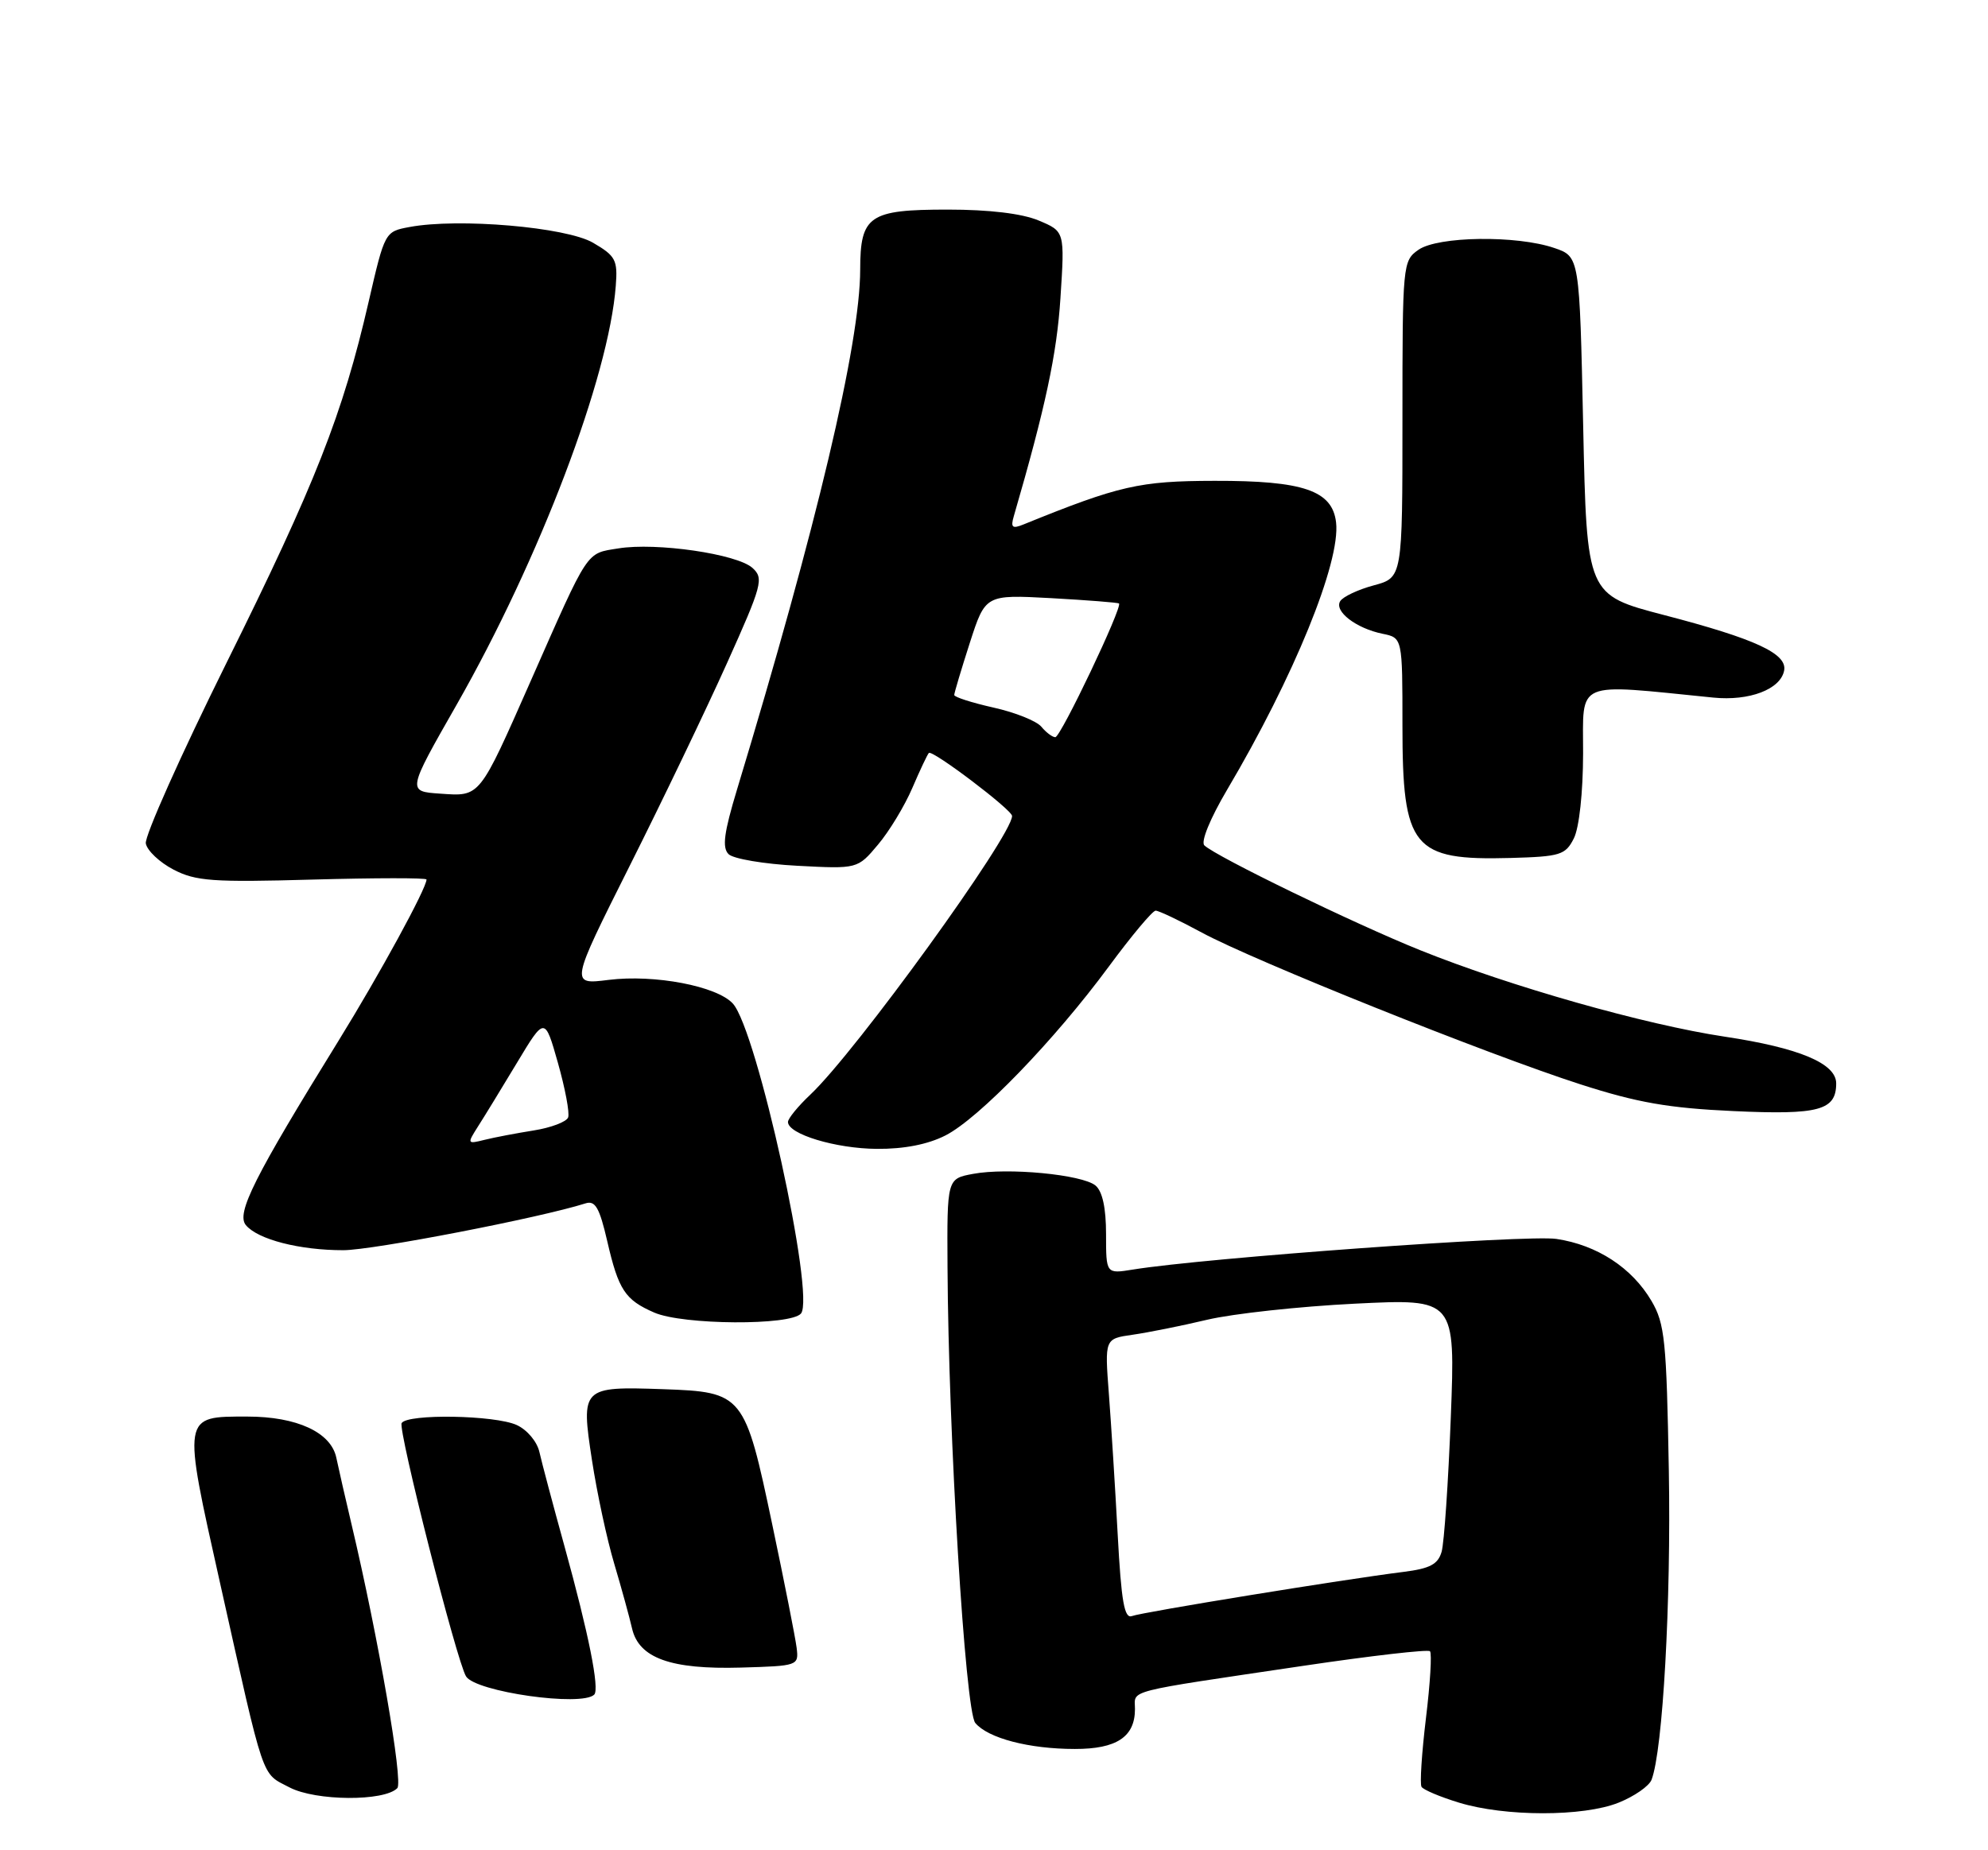 <?xml version="1.0" encoding="UTF-8" standalone="no"?>
<!DOCTYPE svg PUBLIC "-//W3C//DTD SVG 1.1//EN" "http://www.w3.org/Graphics/SVG/1.1/DTD/svg11.dtd" >
<svg xmlns="http://www.w3.org/2000/svg" xmlns:xlink="http://www.w3.org/1999/xlink" version="1.1" viewBox="0 0 275 256">
 <g >
 <path fill="currentColor"
d=" M 223.90 249.42 C 226.07 248.55 228.12 247.13 228.46 246.25 C 230.02 242.18 231.17 221.67 230.85 203.51 C 230.53 185.50 230.30 183.15 228.45 180.00 C 225.75 175.41 220.93 172.26 215.30 171.42 C 211.27 170.81 166.68 174.04 156.71 175.66 C 153.00 176.26 153.00 176.26 153.00 170.75 C 153.00 167.14 152.50 164.83 151.54 164.03 C 149.70 162.51 139.37 161.52 134.60 162.42 C 131.00 163.09 131.00 163.09 131.07 175.30 C 131.19 198.53 133.52 236.71 134.91 238.39 C 136.66 240.50 142.35 241.99 148.68 241.99 C 154.46 242.00 157.00 240.32 157.00 236.47 C 157.00 233.75 155.16 234.22 180.40 230.47 C 189.69 229.09 197.53 228.19 197.81 228.47 C 198.09 228.75 197.84 232.92 197.25 237.74 C 196.67 242.56 196.39 246.83 196.64 247.23 C 196.89 247.64 199.21 248.62 201.80 249.41 C 208.17 251.37 219.01 251.38 223.90 249.42 Z  M 54.96 247.41 C 55.80 246.56 52.33 226.56 48.65 211.00 C 47.80 207.43 46.85 203.23 46.52 201.68 C 45.78 198.18 41.07 196.00 34.22 196.00 C 25.17 196.00 25.22 195.68 30.44 219.03 C 36.69 246.98 36.09 245.23 40.05 247.31 C 43.66 249.20 53.16 249.27 54.96 247.41 Z  M 82.20 234.47 C 82.96 233.70 81.44 226.08 78.10 214.00 C 76.50 208.22 74.94 202.34 74.62 200.92 C 74.30 199.47 72.92 197.83 71.48 197.17 C 68.46 195.79 56.37 195.59 55.56 196.90 C 55.02 197.77 63.18 229.87 64.47 231.95 C 65.79 234.09 80.49 236.18 82.20 234.47 Z  M 110.20 228.00 C 110.03 226.62 108.52 218.97 106.84 211.00 C 103.03 192.87 102.81 192.60 91.72 192.21 C 80.47 191.82 80.34 191.95 81.89 202.05 C 82.58 206.56 83.96 213.00 84.97 216.37 C 85.97 219.74 87.08 223.77 87.43 225.31 C 88.37 229.42 92.78 231.01 102.50 230.73 C 110.40 230.50 110.50 230.47 110.20 228.00 Z  M 110.80 181.74 C 112.80 179.33 104.71 142.55 101.38 138.86 C 99.18 136.44 90.54 134.79 84.19 135.58 C 78.86 136.25 78.86 136.25 87.07 119.87 C 91.59 110.87 97.65 98.24 100.54 91.81 C 105.44 80.91 105.68 80.02 104.09 78.58 C 101.96 76.65 90.78 75.02 85.53 75.88 C 81.01 76.61 81.53 75.82 73.44 94.16 C 66.23 110.49 66.47 110.20 60.88 109.81 C 56.32 109.50 56.32 109.50 63.17 97.50 C 74.64 77.37 84.23 52.15 85.18 39.55 C 85.46 35.97 85.16 35.41 82.04 33.59 C 78.33 31.42 63.40 30.14 56.65 31.41 C 53.24 32.04 53.23 32.07 50.99 41.77 C 47.42 57.29 43.61 66.97 31.34 91.70 C 25.01 104.46 19.99 115.71 20.17 116.70 C 20.35 117.69 22.08 119.32 24.00 120.32 C 27.08 121.92 29.41 122.09 43.25 121.70 C 51.91 121.46 59.00 121.45 59.00 121.69 C 59.00 122.91 52.53 134.77 46.83 144.00 C 35.16 162.88 32.65 167.87 34.01 169.51 C 35.66 171.50 41.47 172.99 47.50 172.98 C 51.60 172.97 74.67 168.51 81.00 166.50 C 82.34 166.07 82.93 167.10 84.00 171.73 C 85.56 178.49 86.46 179.85 90.50 181.61 C 94.47 183.34 109.40 183.43 110.80 181.74 Z  M 130.79 157.10 C 135.43 154.73 145.86 143.93 153.37 133.75 C 156.51 129.49 159.43 126.00 159.86 126.00 C 160.29 126.00 163.16 127.36 166.24 129.03 C 173.42 132.92 205.79 145.90 218.62 150.03 C 226.47 152.56 230.82 153.32 239.75 153.73 C 251.61 154.28 254.00 153.64 254.00 149.90 C 254.00 147.13 248.87 144.98 238.55 143.43 C 227.58 141.78 208.93 136.49 196.50 131.49 C 187.32 127.80 168.23 118.52 166.60 116.97 C 166.08 116.47 167.40 113.25 169.73 109.30 C 178.98 93.67 185.45 77.79 184.82 72.29 C 184.31 67.87 180.30 66.50 168.00 66.53 C 157.60 66.55 154.85 67.18 141.59 72.56 C 140.03 73.20 139.78 72.99 140.24 71.42 C 144.63 56.31 146.19 49.00 146.69 41.26 C 147.29 32.02 147.29 32.02 143.68 30.51 C 141.37 29.54 136.83 29.00 131.10 29.00 C 120.21 29.00 119.00 29.83 118.99 37.32 C 118.97 47.57 112.99 72.81 101.95 109.25 C 100.15 115.20 99.87 117.27 100.78 118.18 C 101.43 118.83 105.71 119.55 110.29 119.79 C 118.63 120.23 118.63 120.23 121.45 116.87 C 123.01 115.03 125.14 111.50 126.20 109.03 C 127.26 106.56 128.29 104.38 128.49 104.18 C 128.97 103.70 140.00 112.05 140.00 112.90 C 140.00 115.65 118.42 145.48 112.11 151.44 C 110.40 153.05 109.00 154.76 109.00 155.24 C 109.00 156.92 115.59 158.92 121.29 158.96 C 125.07 158.99 128.36 158.34 130.79 157.10 Z  M 217.71 116.00 C 218.45 114.53 218.98 109.67 218.99 104.22 C 219.00 93.99 217.63 94.58 237.00 96.52 C 241.99 97.02 246.30 95.38 246.80 92.78 C 247.25 90.44 242.82 88.39 230.19 85.10 C 219.50 82.31 219.50 82.31 219.00 58.91 C 218.50 35.50 218.50 35.50 215.00 34.31 C 209.80 32.53 198.91 32.68 196.22 34.56 C 194.04 36.08 194.00 36.52 194.00 58.02 C 194.00 79.92 194.00 79.92 190.04 80.99 C 187.87 81.57 185.77 82.56 185.39 83.18 C 184.52 84.58 187.59 86.94 191.25 87.69 C 194.00 88.25 194.00 88.25 194.00 100.40 C 194.00 117.36 195.40 119.08 208.97 118.71 C 215.84 118.52 216.55 118.30 217.71 116.00 Z  M 154.61 212.31 C 154.26 205.81 153.71 197.06 153.39 192.86 C 152.81 185.23 152.81 185.23 156.66 184.68 C 158.77 184.38 163.43 183.45 167.00 182.60 C 170.57 181.76 179.76 180.76 187.41 180.38 C 201.32 179.69 201.32 179.69 200.69 196.09 C 200.34 205.12 199.77 213.49 199.42 214.70 C 198.92 216.44 197.81 217.03 194.15 217.49 C 186.10 218.49 158.00 223.06 156.59 223.60 C 155.53 224.01 155.11 221.61 154.61 212.31 Z  M 66.09 155.91 C 66.94 154.59 69.37 150.61 71.50 147.07 C 75.36 140.65 75.36 140.65 77.18 147.07 C 78.18 150.61 78.82 154.00 78.59 154.61 C 78.36 155.22 76.22 156.03 73.84 156.41 C 71.45 156.79 68.39 157.37 67.03 157.71 C 64.63 158.31 64.60 158.26 66.09 155.91 Z  M 144.05 100.55 C 143.39 99.76 140.41 98.56 137.42 97.90 C 134.44 97.23 132.00 96.45 132.00 96.16 C 132.00 95.88 132.97 92.63 134.15 88.96 C 136.31 82.27 136.31 82.27 145.40 82.76 C 150.41 83.04 154.63 83.37 154.79 83.50 C 155.32 83.95 146.73 102.00 145.98 102.00 C 145.58 102.00 144.71 101.35 144.05 100.55 Z "/>
</g>
</svg>